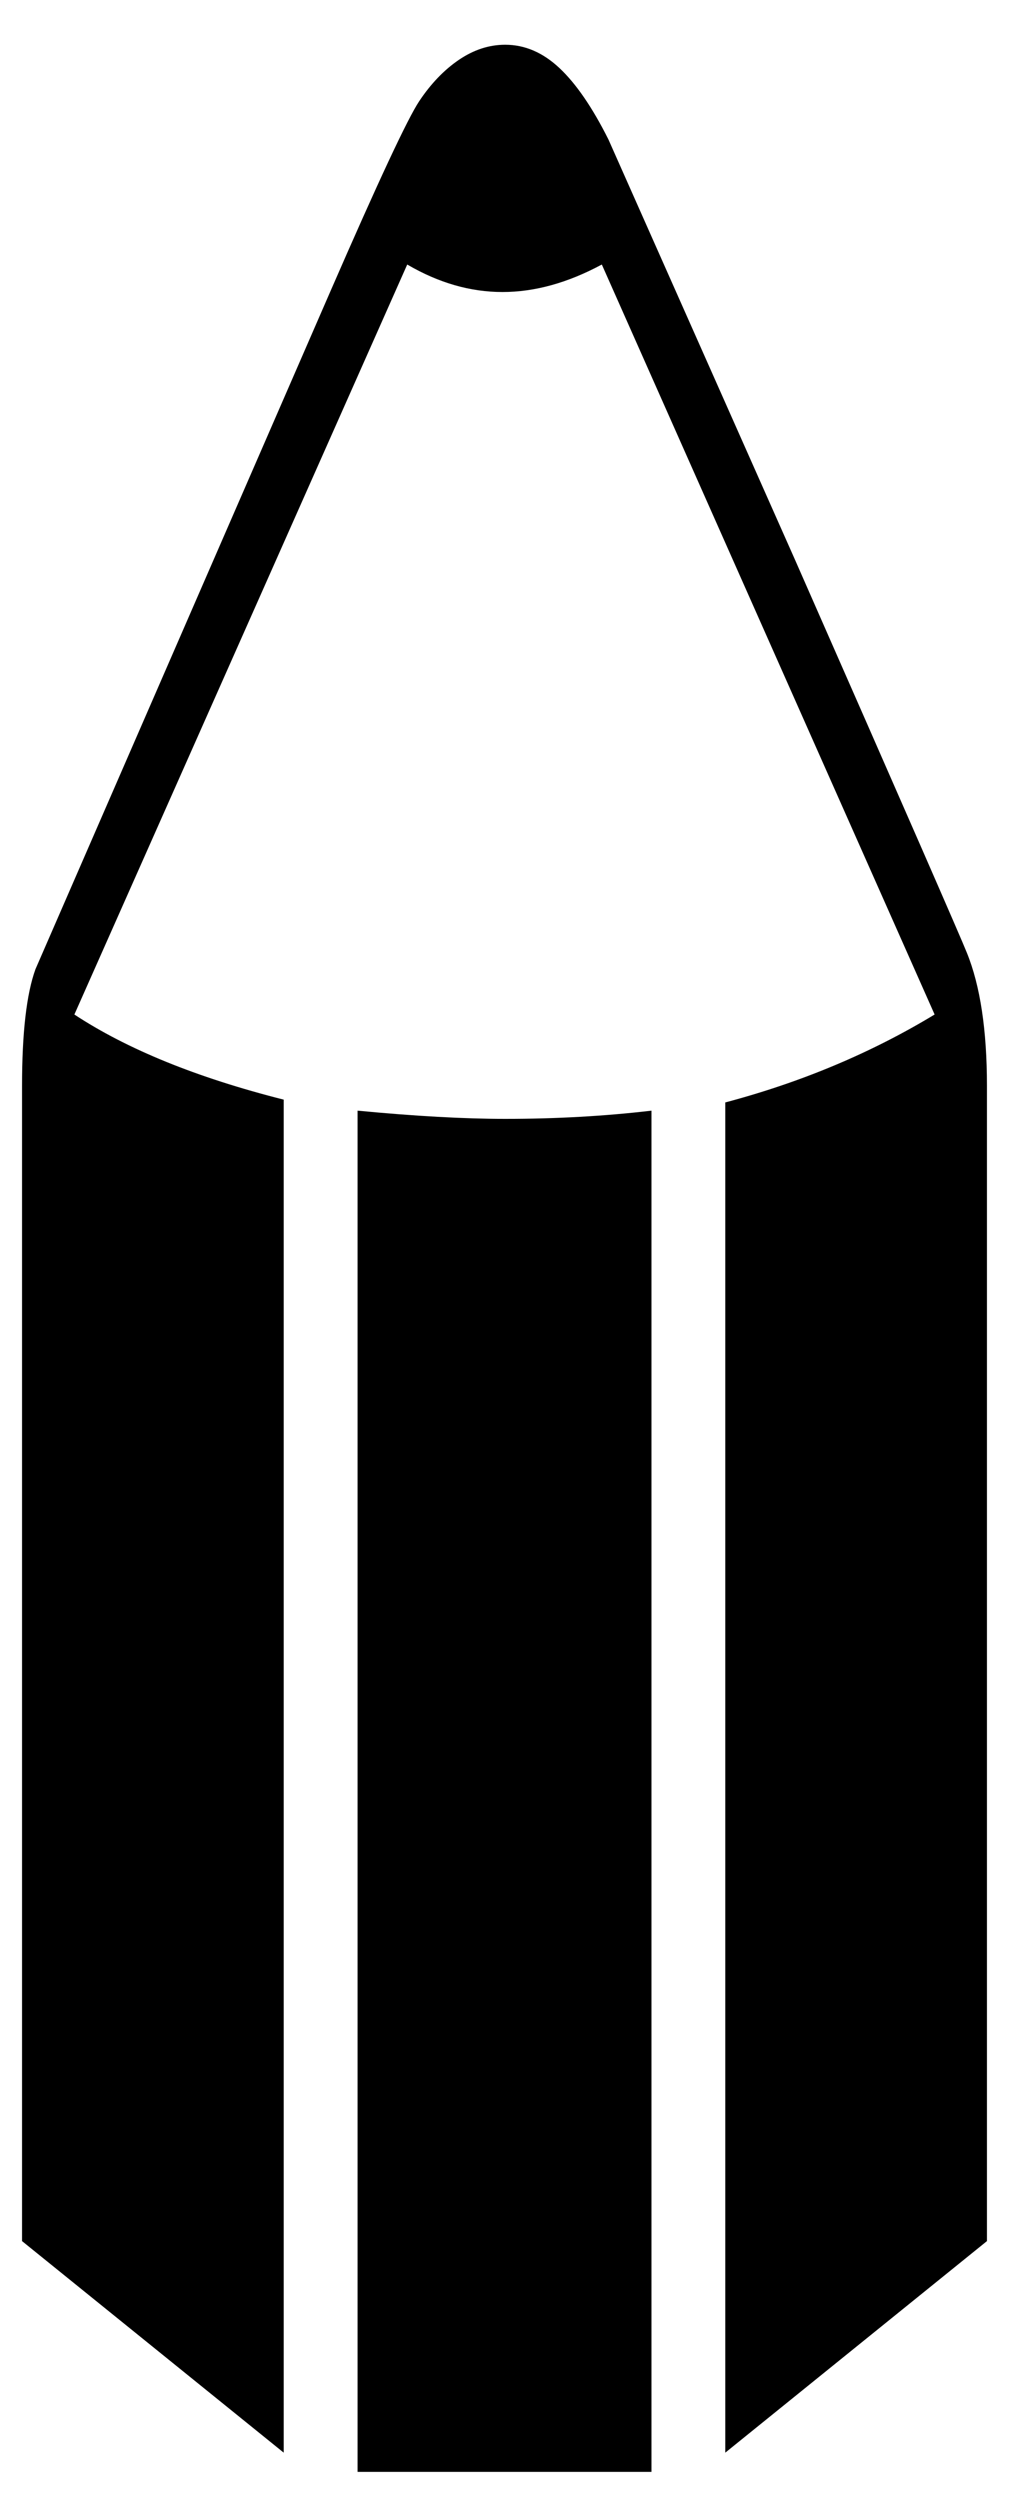 <?xml version="1.0" encoding="UTF-8"?>
<svg width="17px" height="42px" viewBox="0 0 17 42" version="1.1" xmlns="http://www.w3.org/2000/svg" xmlns:xlink="http://www.w3.org/1999/xlink">
    <!-- Generator: Sketch 56.3 (81716) - https://sketch.com -->
    <title>pencil</title>
    <desc>Created with Sketch.</desc>
    <g id="Symbols" stroke="none" stroke-width="1" fill="none" fill-rule="evenodd">
        <g id="pencil" transform="translate(-21.155, -9)" fill="#000000">
            <g transform="translate(29.5, 30) rotate(-315) translate(-29.5, -30) translate(9, 9)" id="Shape">
                <path d="M37.391,19.364 L24.792,13.767 C24.208,14.655 23.731,15.828 23.362,17.287 L0.633,17.287 L4.187,12.887 L23.592,12.887 C24.484,12.887 25.138,12.962 25.554,13.113 L36.952,18.077 C38.783,18.875 39.844,19.371 40.137,19.567 C40.429,19.762 40.66,19.984 40.829,20.232 C40.998,20.481 41.083,20.74 41.083,21.011 C41.083,21.342 40.952,21.646 40.69,21.925 C40.429,22.203 40.029,22.478 39.49,22.748 L32.43,25.885 C28.261,27.721 26.061,28.683 25.83,28.774 C25.277,28.999 24.531,29.112 23.592,29.112 L4.187,29.112 L0.633,24.712 L23.315,24.712 C23.654,25.99 24.146,27.164 24.792,28.232 L37.391,22.636 C37.083,22.064 36.929,21.507 36.929,20.966 C36.929,20.424 37.083,19.89 37.391,19.364 L37.391,19.364 Z M23.177,18.529 C23.085,19.491 23.039,20.319 23.039,21.011 C23.039,21.868 23.085,22.688 23.177,23.471 L0.31,23.471 L0.31,18.529 L23.177,18.529 L23.177,18.529 Z" transform="translate(20.696, 21) rotate(-135) translate(-20.696, -21) "></path>
            </g>
        </g>
    </g>
</svg>